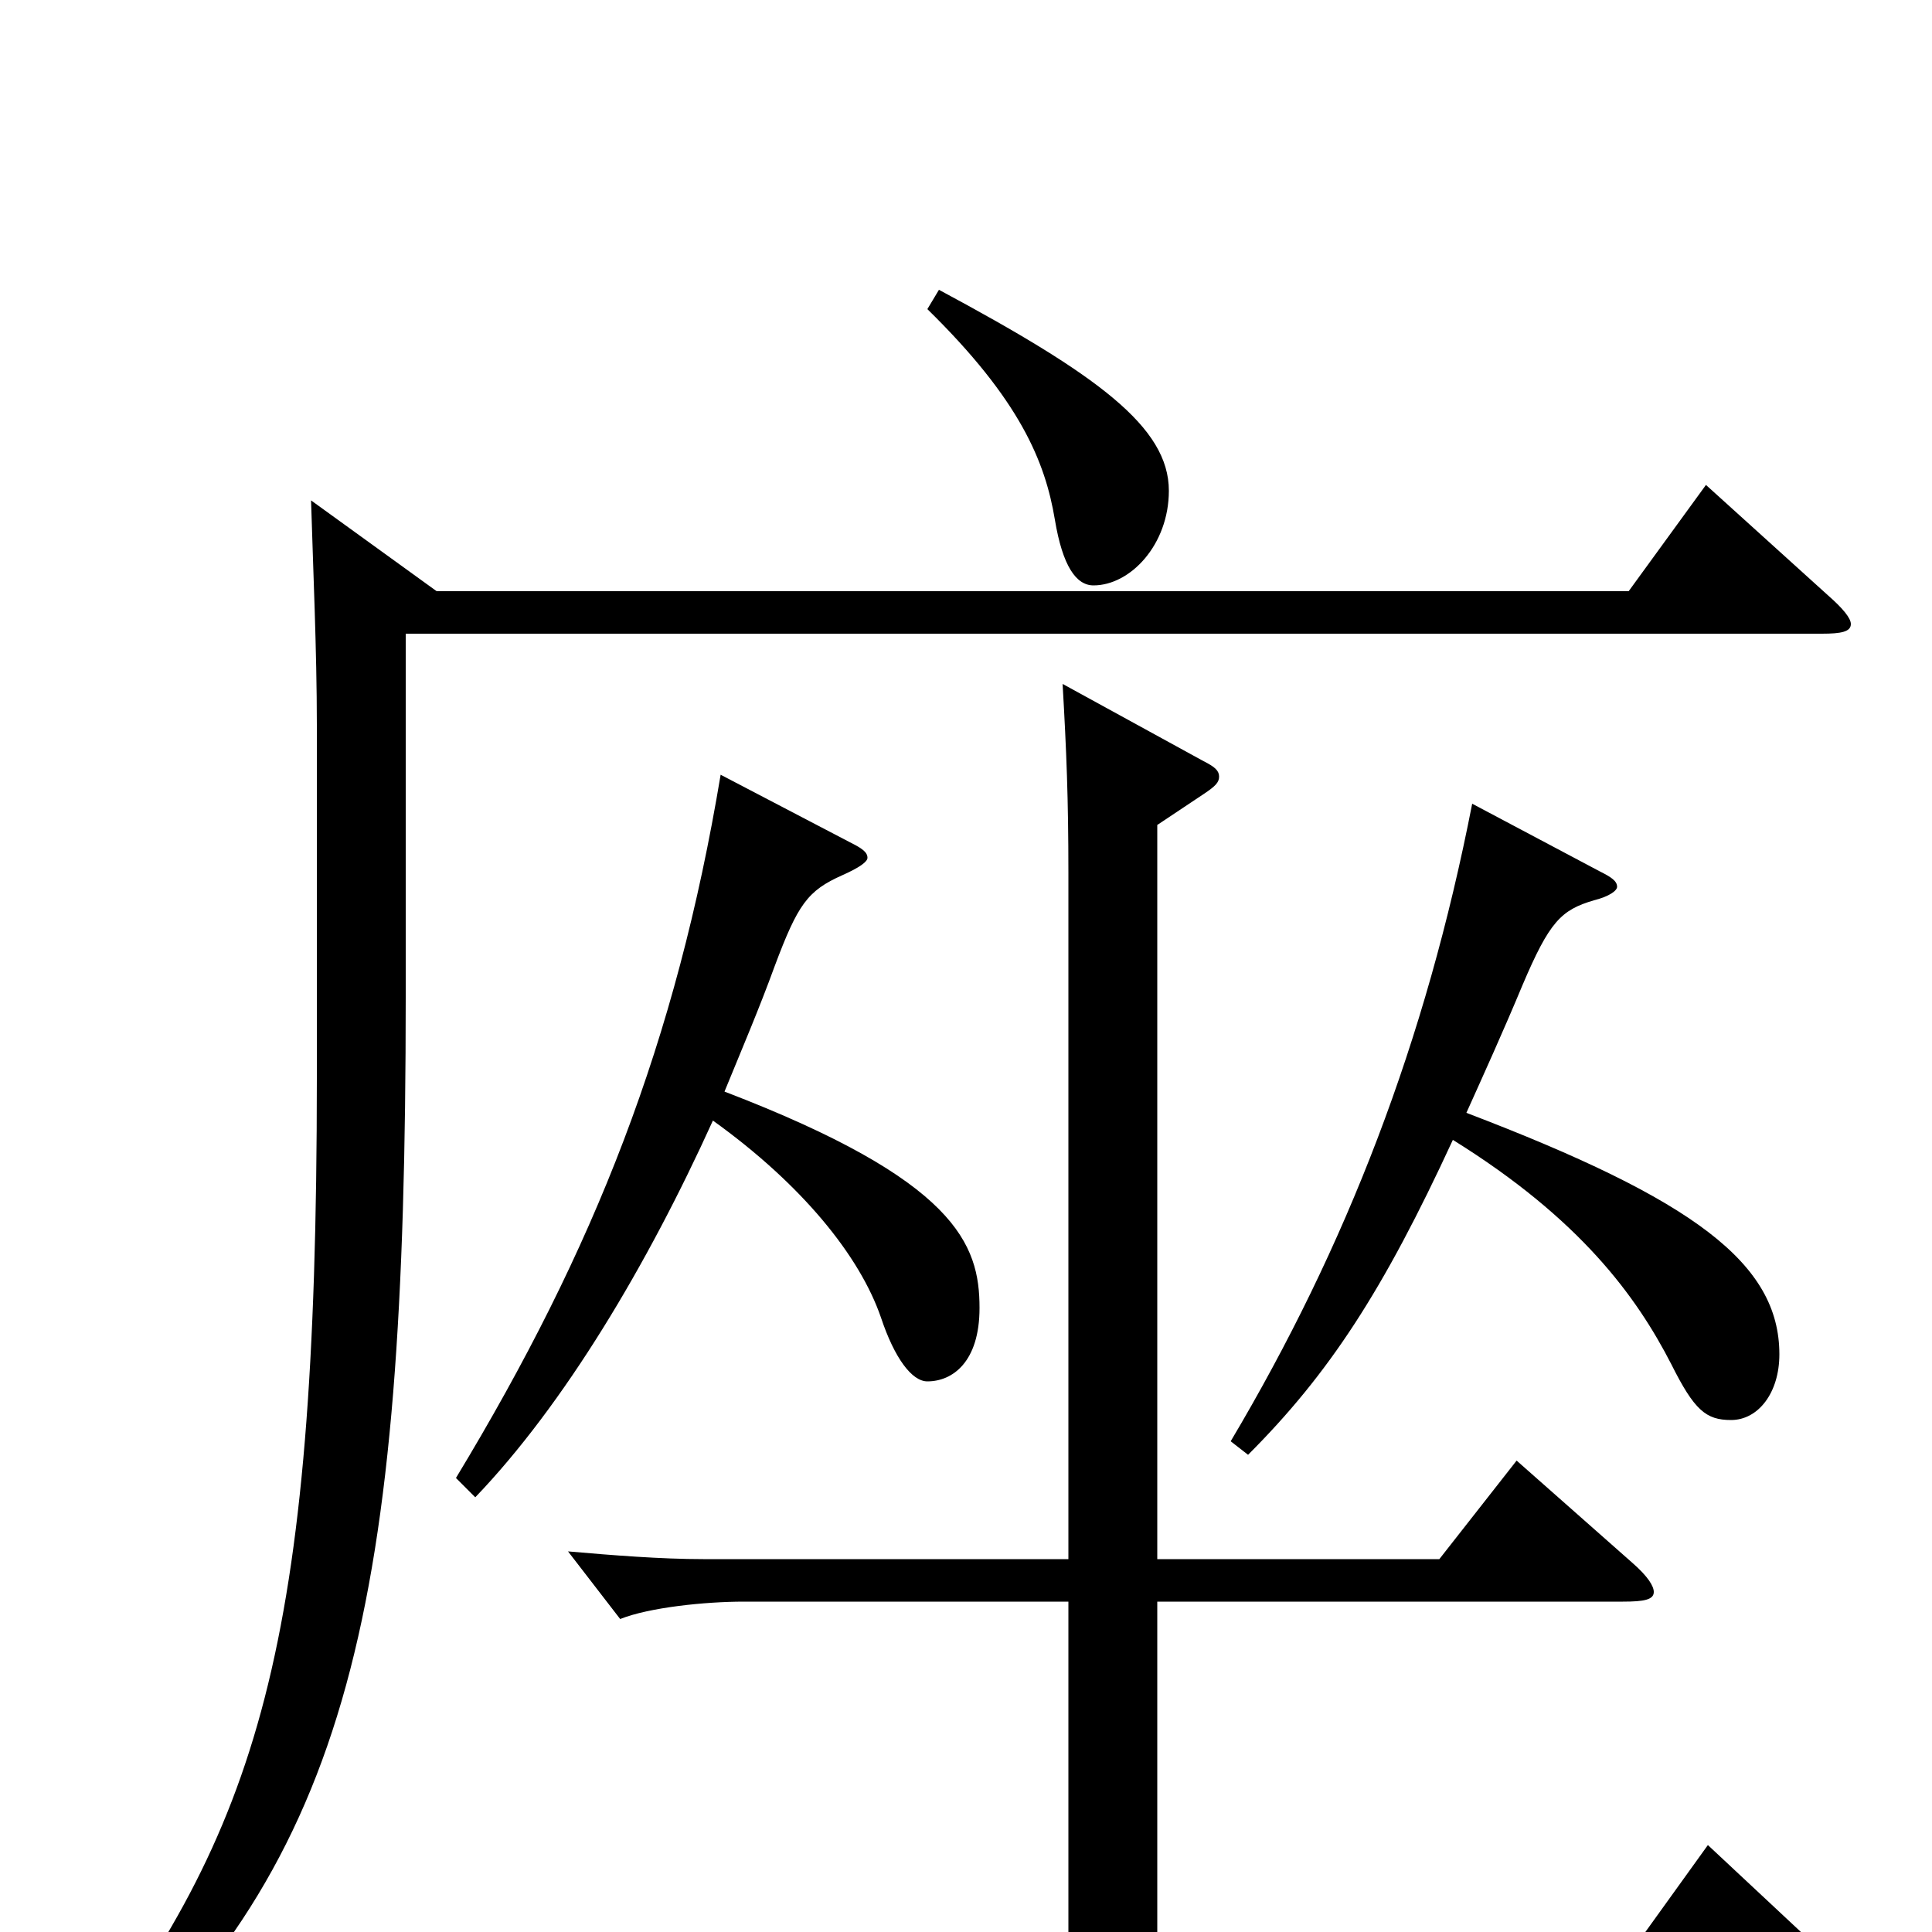 <svg xmlns="http://www.w3.org/2000/svg" viewBox="0 -1000 1000 1000">
	<path fill="#000000" d="M480 -840C528 -793 541 -761 546 -731C550 -707 557 -697 566 -697C585 -697 605 -718 605 -746C605 -779 568 -806 486 -850ZM762 -584C738 -461 697 -355 637 -254L646 -247C688 -289 716 -332 752 -410C818 -369 847 -329 865 -294C877 -270 883 -265 896 -265C910 -265 921 -279 921 -299C921 -346 877 -379 759 -424C768 -444 778 -466 788 -490C802 -523 808 -529 825 -534C833 -536 837 -539 837 -541C837 -544 834 -546 828 -549ZM373 -599C350 -461 308 -354 236 -235L246 -225C292 -273 335 -345 369 -420C415 -387 445 -350 456 -318C463 -297 472 -285 480 -285C493 -285 507 -295 507 -323C507 -356 495 -389 375 -435C384 -457 393 -478 401 -500C413 -532 418 -539 436 -547C445 -551 449 -554 449 -556C449 -559 446 -561 440 -564ZM883 -749L843 -694H226L161 -741C162 -707 164 -663 164 -625V-442C164 -146 134 -54 38 72L47 83C182 -39 210 -168 210 -484V-672H943C953 -672 958 -673 958 -677C958 -680 954 -685 946 -692ZM884 -45L843 12H599V-171H840C851 -171 856 -172 856 -176C856 -179 853 -184 845 -191L785 -244L745 -193H599V-573L623 -589C629 -593 631 -595 631 -598C631 -601 629 -603 623 -606L550 -646C552 -611 553 -587 553 -548V-193H364C342 -193 317 -195 294 -197L321 -162C336 -168 365 -171 385 -171H553V12H249C226 12 200 10 176 8L204 44C220 38 250 34 271 34H937C950 34 957 32 957 28C957 24 953 19 945 12Z"/>
</svg>